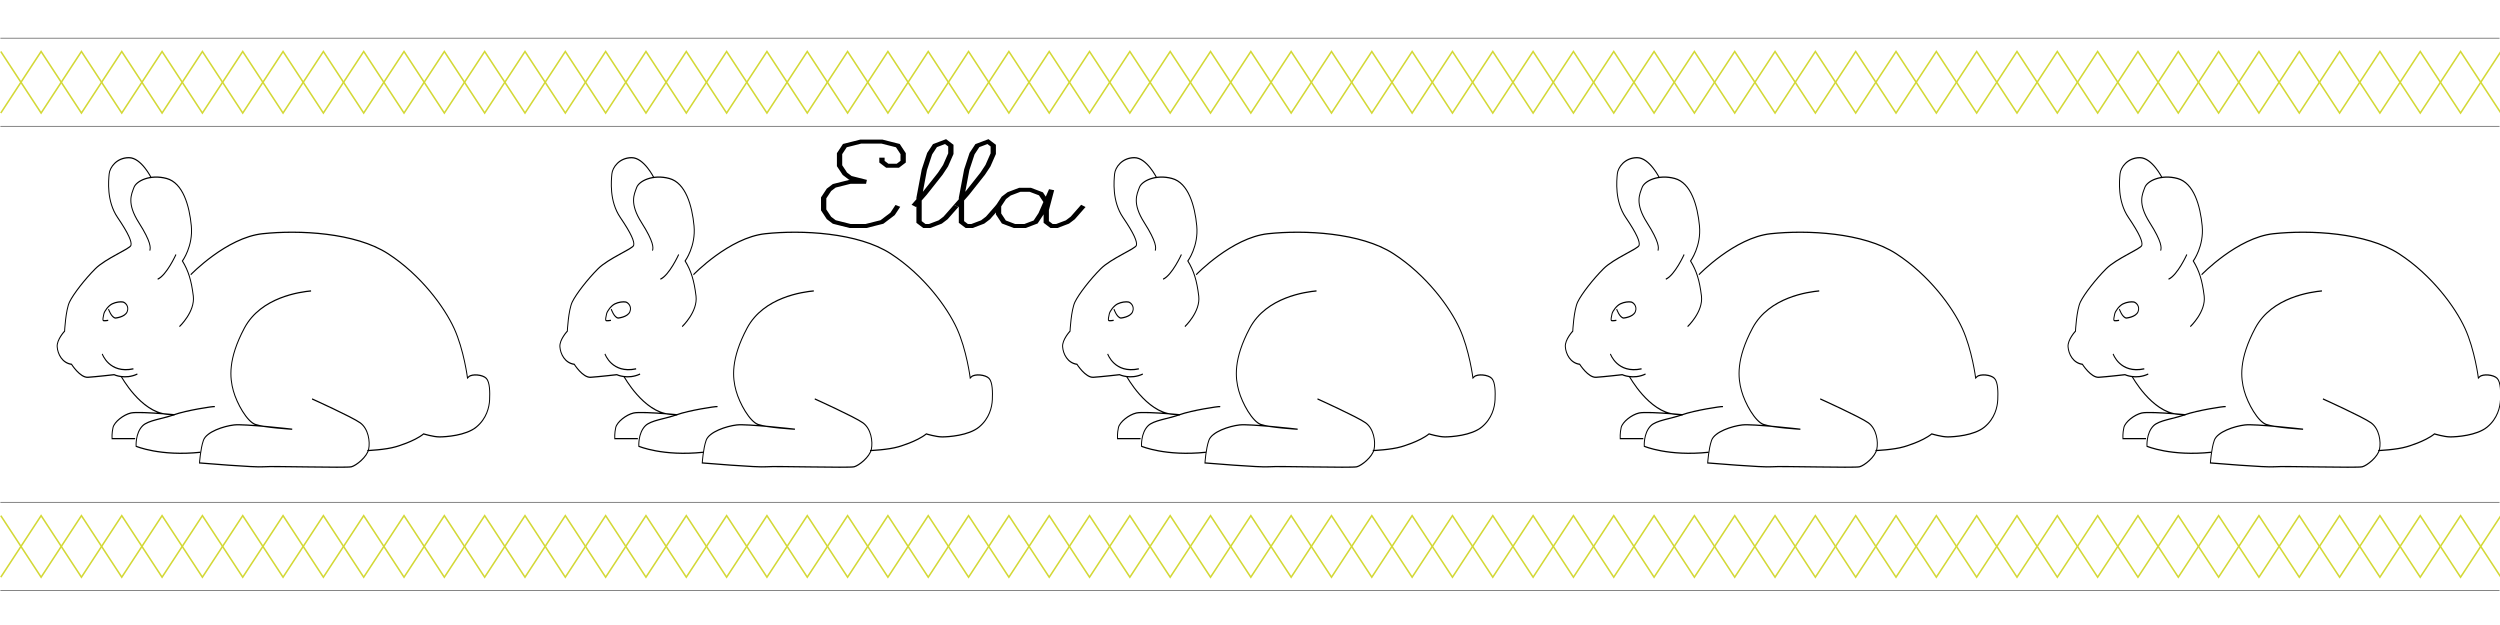 <?xml version="1.0" encoding="UTF-8" standalone="no"?>
<!-- Generator: Adobe Illustrator 14.0.0, SVG Export Plug-In . SVG Version: 6.00 Build 43363)  -->

<svg
   xmlns:dc="http://purl.org/dc/elements/1.1/"
   xmlns:cc="http://creativecommons.org/ns#"
   xmlns:rdf="http://www.w3.org/1999/02/22-rdf-syntax-ns#"
   xmlns:svg="http://www.w3.org/2000/svg"
   xmlns="http://www.w3.org/2000/svg"
   xmlns:sodipodi="http://sodipodi.sourceforge.net/DTD/sodipodi-0.dtd"
   xmlns:inkscape="http://www.inkscape.org/namespaces/inkscape"
   version="1.1"
   id="Layer_1"
   sodipodi:docname="Bordered Bunnies.svg"
   inkscape:version="0.48.2 r9819"
   x="0px"
   y="0px"
   width="3200px"
   height="800px"
   viewBox="0 0 3200 800"
   enable-background="new 0 0 3200 800"
   xml:space="preserve"><sodipodi:namedview
   id="namedview3182"
   inkscape:window-maximized="1"
   inkscape:pageopacity="0"
   inkscape:pageshadow="2"
   inkscape:window-width="1366"
   borderopacity="1"
   objecttolerance="10"
   inkscape:zoom="0.318125"
   gridtolerance="10"
   bordercolor="#666666"
   inkscape:cx="1445.3074"
   inkscape:window-height="706"
   pagecolor="#ffffff"
   showgrid="false"
   guidetolerance="10"
   inkscape:cy="222.1814"
   inkscape:window-x="-8"
   inkscape:window-y="-8"
   inkscape:current-layer="layer4">
	</sodipodi:namedview><defs
   id="defs145" />

<eggbot
   id="eggbot3308"
   node="0"
   layer="0"
   serialport="COM3"
   lastpath="0"
   lastpathnc="0"
   totaldeltax="0"
   totaldeltay="0">
	</eggbot>







<g
   inkscape:groupmode="layer"
   id="layer1"
   inkscape:label="1 - bunnies"
   style="display:inline"><g
     id="g125"
     transform="matrix(1.251,0,0,1.642,-798.65,-221.336)">
	<path
   d="m 2850.635,273.417 c 0,0 -10.127,-15.7 -22.787,-15.7 -12.664,0 -19.648,7.568 -20.26,12.661 -0.611,5.093 -2.824,21.125 8.611,33.933 11.432,12.807 14.725,19.08 13.674,21.777 -1.055,2.698 -25.83,10.13 -36.465,18.233 -10.635,8.104 -22.348,19.589 -26.336,25.829 -3.988,6.239 -5.066,22.791 -5.066,22.791 0,0 -8.104,6.583 -7.596,12.155 0.508,5.572 5.064,12.661 14.688,13.674 0,0 8.752,10.506 16.713,10.129 7.963,-0.377 26.842,-2.026 26.842,-2.026 0,0 11.143,4.053 23.803,-0.506"
   id="path127"
   inkscape:connector-curvature="0"
   style="fill:none;stroke:#000000" />
	<path
   d="m 2800.5,410.666 c 0,0 7.088,15.699 31.904,11.648"
   id="path129"
   inkscape:connector-curvature="0"
   style="fill:none;stroke:#000000" />
	<path
   d="m 2879.504,389.395 c 0,0 16.125,-11.588 14.182,-23.803 -1.945,-12.215 -5.068,-19.751 -11.143,-27.349 0,0 11.092,-11.538 9.113,-27.347 -1.975,-15.811 -8.592,-33.548 -25.32,-36.972 -16.727,-3.423 -30.982,1.866 -33.426,7.091 -2.443,5.224 -7.596,12.155 5.064,27.348 12.66,15.193 12.156,19.751 11.143,21.777"
   id="path131"
   inkscape:connector-curvature="0"
   style="fill:none;stroke:#000000" />
	<path
   d="m 2875.957,333.179 c 0,0 -9.621,16.206 -18.736,19.246"
   id="path133"
   inkscape:connector-curvature="0"
   style="fill:none;stroke:#000000" />
	<path
   d="m 2806.904,375.757 c 0,0 2.885,6.504 7.096,6.961 0,0 9.711,-0.643 12.002,-4.9 2.289,-4.259 -2.025,-7.289 -4.35,-7.603 -2.324,-0.313 -7.01,-0.046 -10.994,1.466 -3.982,1.511 -7.896,5.631 -8.52,7.877 -0.619,2.245 -1.373,4.626 -0.547,5.084 0.822,0.457 5.037,-0.138 5.037,-0.138"
   id="path135"
   inkscape:connector-curvature="0"
   style="fill:none;stroke:#000000" />
	<path
   d="m 2819.855,428.127 c 0,0 19.965,27.95 46.918,29.614 26.953,1.664 -27.605,-2.62 -36.936,-0.997 -7.652,1.33 -16.971,6.986 -18.301,11.312 -1.332,4.326 -0.998,8.652 -0.998,8.652 h 23.625"
   id="path137"
   inkscape:connector-curvature="0"
   style="fill:none;stroke:#000000" />
	<path
   d="m 2915.688,451.752 c -1.664,-0.333 -29.721,3.051 -41.594,6.322 -11.873,3.271 -26.619,4.326 -32.277,8.651 -7.559,5.782 -6.654,15.972 -6.654,15.972 0,0 24.623,7.987 65.885,4.659"
   id="path139"
   inkscape:connector-curvature="0"
   style="fill:none;stroke:#000000" />
	<path
   d="m 3014.182,361.577 c -10.67,0.767 -51.242,4.658 -68.215,28.949 -16.969,24.29 -14.973,38.931 -11.312,48.913 3.658,9.982 13.977,23.96 22.627,26.288 8.65,2.329 37.6,3.66 37.6,3.66 0,0 -48.936,-4.28 -59.561,-3.328 -10.629,0.954 -28.207,5.346 -31.279,11.979 -3.072,6.633 -3.994,17.636 -3.994,17.636 0,0 57.234,3.66 65.555,2.995 8.318,-0.666 84.85,0.998 89.842,0 4.992,-0.999 15.971,-7.654 17.635,-13.643 1.664,-5.99 -0.254,-16.042 -8.652,-20.632 -8.396,-4.588 -49.246,-18.633 -49.246,-18.633"
   id="path141"
   inkscape:connector-curvature="0"
   style="fill:none;stroke:#000000" />
	<path
   d="m 3071.748,486.025 c 0,0 18.631,-0.554 29.281,-2.995 0,0 18.633,-3.993 28.285,-9.982 0,0 9.98,2.343 16.303,2.33 6.324,-0.015 26.953,-0.999 37.602,-7.654 10.646,-6.654 13.311,-15.64 13.643,-21.295 0.332,-5.657 0.332,-13.644 -3.326,-16.638 -3.662,-2.995 -14.643,-3.661 -17.971,-1.331 l -1.33,0.997 c 0,0 -3.66,-21.96 -13.645,-38.598 -9.98,-16.638 -33.939,-41.594 -67.547,-58.231 -33.608,-16.637 -91.506,-18.634 -128.441,-15.64 -36.936,2.995 -73.537,31.944 -73.537,31.944"
   id="path143"
   inkscape:connector-curvature="0"
   style="fill:none;stroke:#000000" />
</g><g
     id="g125-1"
     transform="matrix(1.251,0,0,1.642,-1442.13,-221.336)"><path
       d="m 2850.635,273.417 c 0,0 -10.127,-15.7 -22.787,-15.7 -12.664,0 -19.648,7.568 -20.26,12.661 -0.611,5.093 -2.824,21.125 8.611,33.933 11.432,12.807 14.725,19.08 13.674,21.777 -1.055,2.698 -25.83,10.13 -36.465,18.233 -10.635,8.104 -22.348,19.589 -26.336,25.829 -3.988,6.239 -5.066,22.791 -5.066,22.791 0,0 -8.104,6.583 -7.596,12.155 0.508,5.572 5.064,12.661 14.688,13.674 0,0 8.752,10.506 16.713,10.129 7.963,-0.377 26.842,-2.026 26.842,-2.026 0,0 11.143,4.053 23.803,-0.506"
       id="path127-7"
       inkscape:connector-curvature="0"
       style="fill:none;stroke:#000000" /><path
       d="m 2800.5,410.666 c 0,0 7.088,15.699 31.904,11.648"
       id="path129-4"
       inkscape:connector-curvature="0"
       style="fill:none;stroke:#000000" /><path
       d="m 2879.504,389.395 c 0,0 16.125,-11.588 14.182,-23.803 -1.945,-12.215 -5.068,-19.751 -11.143,-27.349 0,0 11.092,-11.538 9.113,-27.347 -1.975,-15.811 -8.592,-33.548 -25.32,-36.972 -16.727,-3.423 -30.982,1.866 -33.426,7.091 -2.443,5.224 -7.596,12.155 5.064,27.348 12.66,15.193 12.156,19.751 11.143,21.777"
       id="path131-0"
       inkscape:connector-curvature="0"
       style="fill:none;stroke:#000000" /><path
       d="m 2875.957,333.179 c 0,0 -9.621,16.206 -18.736,19.246"
       id="path133-9"
       inkscape:connector-curvature="0"
       style="fill:none;stroke:#000000" /><path
       d="m 2806.904,375.757 c 0,0 2.885,6.504 7.096,6.961 0,0 9.711,-0.643 12.002,-4.9 2.289,-4.259 -2.025,-7.289 -4.35,-7.603 -2.324,-0.313 -7.01,-0.046 -10.994,1.466 -3.982,1.511 -7.896,5.631 -8.52,7.877 -0.619,2.245 -1.373,4.626 -0.547,5.084 0.822,0.457 5.037,-0.138 5.037,-0.138"
       id="path135-4"
       inkscape:connector-curvature="0"
       style="fill:none;stroke:#000000" /><path
       d="m 2819.855,428.127 c 0,0 19.965,27.95 46.918,29.614 26.953,1.664 -27.605,-2.62 -36.936,-0.997 -7.652,1.33 -16.971,6.986 -18.301,11.312 -1.332,4.326 -0.998,8.652 -0.998,8.652 h 23.625"
       id="path137-8"
       inkscape:connector-curvature="0"
       style="fill:none;stroke:#000000" /><path
       d="m 2915.688,451.752 c -1.664,-0.333 -29.721,3.051 -41.594,6.322 -11.873,3.271 -26.619,4.326 -32.277,8.651 -7.559,5.782 -6.654,15.972 -6.654,15.972 0,0 24.623,7.987 65.885,4.659"
       id="path139-8"
       inkscape:connector-curvature="0"
       style="fill:none;stroke:#000000" /><path
       d="m 3014.182,361.577 c -10.67,0.767 -51.242,4.658 -68.215,28.949 -16.969,24.29 -14.973,38.931 -11.312,48.913 3.658,9.982 13.977,23.96 22.627,26.288 8.65,2.329 37.6,3.66 37.6,3.66 0,0 -48.936,-4.28 -59.561,-3.328 -10.629,0.954 -28.207,5.346 -31.279,11.979 -3.072,6.633 -3.994,17.636 -3.994,17.636 0,0 57.234,3.66 65.555,2.995 8.318,-0.666 84.85,0.998 89.842,0 4.992,-0.999 15.971,-7.654 17.635,-13.643 1.664,-5.99 -0.254,-16.042 -8.652,-20.632 -8.396,-4.588 -49.246,-18.633 -49.246,-18.633"
       id="path141-2"
       inkscape:connector-curvature="0"
       style="fill:none;stroke:#000000" /><path
       d="m 3071.748,486.025 c 0,0 18.631,-0.554 29.281,-2.995 0,0 18.633,-3.993 28.285,-9.982 0,0 9.98,2.343 16.303,2.33 6.324,-0.015 26.953,-0.999 37.602,-7.654 10.646,-6.654 13.311,-15.64 13.643,-21.295 0.332,-5.657 0.332,-13.644 -3.326,-16.638 -3.662,-2.995 -14.643,-3.661 -17.971,-1.331 l -1.33,0.997 c 0,0 -3.66,-21.96 -13.645,-38.598 -9.98,-16.638 -33.939,-41.594 -67.547,-58.231 -33.608,-16.637 -91.506,-18.634 -128.441,-15.64 -36.936,2.995 -73.537,31.944 -73.537,31.944"
       id="path143-4"
       inkscape:connector-curvature="0"
       style="fill:none;stroke:#000000" /></g><g
     id="g125-5"
     transform="matrix(1.251,0,0,1.642,-2085.609,-221.336)"><path
       d="m 2850.635,273.417 c 0,0 -10.127,-15.7 -22.787,-15.7 -12.664,0 -19.648,7.568 -20.26,12.661 -0.611,5.093 -2.824,21.125 8.611,33.933 11.432,12.807 14.725,19.08 13.674,21.777 -1.055,2.698 -25.83,10.13 -36.465,18.233 -10.635,8.104 -22.348,19.589 -26.336,25.829 -3.988,6.239 -5.066,22.791 -5.066,22.791 0,0 -8.104,6.583 -7.596,12.155 0.508,5.572 5.064,12.661 14.688,13.674 0,0 8.752,10.506 16.713,10.129 7.963,-0.377 26.842,-2.026 26.842,-2.026 0,0 11.143,4.053 23.803,-0.506"
       id="path127-5"
       inkscape:connector-curvature="0"
       style="fill:none;stroke:#000000" /><path
       d="m 2800.5,410.666 c 0,0 7.088,15.699 31.904,11.648"
       id="path129-1"
       inkscape:connector-curvature="0"
       style="fill:none;stroke:#000000" /><path
       d="m 2879.504,389.395 c 0,0 16.125,-11.588 14.182,-23.803 -1.945,-12.215 -5.068,-19.751 -11.143,-27.349 0,0 11.092,-11.538 9.113,-27.347 -1.975,-15.811 -8.592,-33.548 -25.32,-36.972 -16.727,-3.423 -30.982,1.866 -33.426,7.091 -2.443,5.224 -7.596,12.155 5.064,27.348 12.66,15.193 12.156,19.751 11.143,21.777"
       id="path131-7"
       inkscape:connector-curvature="0"
       style="fill:none;stroke:#000000" /><path
       d="m 2875.957,333.179 c 0,0 -9.621,16.206 -18.736,19.246"
       id="path133-1"
       inkscape:connector-curvature="0"
       style="fill:none;stroke:#000000" /><path
       d="m 2806.904,375.757 c 0,0 2.885,6.504 7.096,6.961 0,0 9.711,-0.643 12.002,-4.9 2.289,-4.259 -2.025,-7.289 -4.35,-7.603 -2.324,-0.313 -7.01,-0.046 -10.994,1.466 -3.982,1.511 -7.896,5.631 -8.52,7.877 -0.619,2.245 -1.373,4.626 -0.547,5.084 0.822,0.457 5.037,-0.138 5.037,-0.138"
       id="path135-1"
       inkscape:connector-curvature="0"
       style="fill:none;stroke:#000000" /><path
       d="m 2819.855,428.127 c 0,0 19.965,27.95 46.918,29.614 26.953,1.664 -27.605,-2.62 -36.936,-0.997 -7.652,1.33 -16.971,6.986 -18.301,11.312 -1.332,4.326 -0.998,8.652 -0.998,8.652 h 23.625"
       id="path137-5"
       inkscape:connector-curvature="0"
       style="fill:none;stroke:#000000" /><path
       d="m 2915.688,451.752 c -1.664,-0.333 -29.721,3.051 -41.594,6.322 -11.873,3.271 -26.619,4.326 -32.277,8.651 -7.559,5.782 -6.654,15.972 -6.654,15.972 0,0 24.623,7.987 65.885,4.659"
       id="path139-2"
       inkscape:connector-curvature="0"
       style="fill:none;stroke:#000000" /><path
       d="m 3014.182,361.577 c -10.67,0.767 -51.242,4.658 -68.215,28.949 -16.969,24.29 -14.973,38.931 -11.312,48.913 3.658,9.982 13.977,23.96 22.627,26.288 8.65,2.329 37.6,3.66 37.6,3.66 0,0 -48.936,-4.28 -59.561,-3.328 -10.629,0.954 -28.207,5.346 -31.279,11.979 -3.072,6.633 -3.994,17.636 -3.994,17.636 0,0 57.234,3.66 65.555,2.995 8.318,-0.666 84.85,0.998 89.842,0 4.992,-0.999 15.971,-7.654 17.635,-13.643 1.664,-5.99 -0.254,-16.042 -8.652,-20.632 -8.396,-4.588 -49.246,-18.633 -49.246,-18.633"
       id="path141-7"
       inkscape:connector-curvature="0"
       style="fill:none;stroke:#000000" /><path
       d="m 3071.748,486.025 c 0,0 18.631,-0.554 29.281,-2.995 0,0 18.633,-3.993 28.285,-9.982 0,0 9.98,2.343 16.303,2.33 6.324,-0.015 26.953,-0.999 37.602,-7.654 10.646,-6.654 13.311,-15.64 13.643,-21.295 0.332,-5.657 0.332,-13.644 -3.326,-16.638 -3.662,-2.995 -14.643,-3.661 -17.971,-1.331 l -1.33,0.997 c 0,0 -3.66,-21.96 -13.645,-38.598 -9.98,-16.638 -33.939,-41.594 -67.547,-58.231 -33.608,-16.637 -91.506,-18.634 -128.441,-15.64 -36.936,2.995 -73.537,31.944 -73.537,31.944"
       id="path143-6"
       inkscape:connector-curvature="0"
       style="fill:none;stroke:#000000" /></g><g
     id="g125-14"
     transform="matrix(1.251,0,0,1.642,-2729.089,-221.336)"><path
       d="m 2850.635,273.417 c 0,0 -10.127,-15.7 -22.787,-15.7 -12.664,0 -19.648,7.568 -20.26,12.661 -0.611,5.093 -2.824,21.125 8.611,33.933 11.432,12.807 14.725,19.08 13.674,21.777 -1.055,2.698 -25.83,10.13 -36.465,18.233 -10.635,8.104 -22.348,19.589 -26.336,25.829 -3.988,6.239 -5.066,22.791 -5.066,22.791 0,0 -8.104,6.583 -7.596,12.155 0.508,5.572 5.064,12.661 14.688,13.674 0,0 8.752,10.506 16.713,10.129 7.963,-0.377 26.842,-2.026 26.842,-2.026 0,0 11.143,4.053 23.803,-0.506"
       id="path127-2"
       inkscape:connector-curvature="0"
       style="fill:none;stroke:#000000" /><path
       d="m 2800.5,410.666 c 0,0 7.088,15.699 31.904,11.648"
       id="path129-3"
       inkscape:connector-curvature="0"
       style="fill:none;stroke:#000000" /><path
       d="m 2879.504,389.395 c 0,0 16.125,-11.588 14.182,-23.803 -1.945,-12.215 -5.068,-19.751 -11.143,-27.349 0,0 11.092,-11.538 9.113,-27.347 -1.975,-15.811 -8.592,-33.548 -25.32,-36.972 -16.727,-3.423 -30.982,1.866 -33.426,7.091 -2.443,5.224 -7.596,12.155 5.064,27.348 12.66,15.193 12.156,19.751 11.143,21.777"
       id="path131-2"
       inkscape:connector-curvature="0"
       style="fill:none;stroke:#000000" /><path
       d="m 2875.957,333.179 c 0,0 -9.621,16.206 -18.736,19.246"
       id="path133-2"
       inkscape:connector-curvature="0"
       style="fill:none;stroke:#000000" /><path
       d="m 2806.904,375.757 c 0,0 2.885,6.504 7.096,6.961 0,0 9.711,-0.643 12.002,-4.9 2.289,-4.259 -2.025,-7.289 -4.35,-7.603 -2.324,-0.313 -7.01,-0.046 -10.994,1.466 -3.982,1.511 -7.896,5.631 -8.52,7.877 -0.619,2.245 -1.373,4.626 -0.547,5.084 0.822,0.457 5.037,-0.138 5.037,-0.138"
       id="path135-16"
       inkscape:connector-curvature="0"
       style="fill:none;stroke:#000000" /><path
       d="m 2819.855,428.127 c 0,0 19.965,27.95 46.918,29.614 26.953,1.664 -27.605,-2.62 -36.936,-0.997 -7.652,1.33 -16.971,6.986 -18.301,11.312 -1.332,4.326 -0.998,8.652 -0.998,8.652 h 23.625"
       id="path137-85"
       inkscape:connector-curvature="0"
       style="fill:none;stroke:#000000" /><path
       d="m 2915.688,451.752 c -1.664,-0.333 -29.721,3.051 -41.594,6.322 -11.873,3.271 -26.619,4.326 -32.277,8.651 -7.559,5.782 -6.654,15.972 -6.654,15.972 0,0 24.623,7.987 65.885,4.659"
       id="path139-7"
       inkscape:connector-curvature="0"
       style="fill:none;stroke:#000000" /><path
       d="m 3014.182,361.577 c -10.67,0.767 -51.242,4.658 -68.215,28.949 -16.969,24.29 -14.973,38.931 -11.312,48.913 3.658,9.982 13.977,23.96 22.627,26.288 8.65,2.329 37.6,3.66 37.6,3.66 0,0 -48.936,-4.28 -59.561,-3.328 -10.629,0.954 -28.207,5.346 -31.279,11.979 -3.072,6.633 -3.994,17.636 -3.994,17.636 0,0 57.234,3.66 65.555,2.995 8.318,-0.666 84.85,0.998 89.842,0 4.992,-0.999 15.971,-7.654 17.635,-13.643 1.664,-5.99 -0.254,-16.042 -8.652,-20.632 -8.396,-4.588 -49.246,-18.633 -49.246,-18.633"
       id="path141-6"
       inkscape:connector-curvature="0"
       style="fill:none;stroke:#000000" /><path
       d="m 3071.748,486.025 c 0,0 18.631,-0.554 29.281,-2.995 0,0 18.633,-3.993 28.285,-9.982 0,0 9.98,2.343 16.303,2.33 6.324,-0.015 26.953,-0.999 37.602,-7.654 10.646,-6.654 13.311,-15.64 13.643,-21.295 0.332,-5.657 0.332,-13.644 -3.326,-16.638 -3.662,-2.995 -14.643,-3.661 -17.971,-1.331 l -1.33,0.997 c 0,0 -3.66,-21.96 -13.645,-38.598 -9.98,-16.638 -33.939,-41.594 -67.547,-58.231 -33.608,-16.637 -91.506,-18.634 -128.441,-15.64 -36.936,2.995 -73.537,31.944 -73.537,31.944"
       id="path143-1"
       inkscape:connector-curvature="0"
       style="fill:none;stroke:#000000" /></g><g
     id="g125-8"
     transform="matrix(1.251,0,0,1.642,-3372.568,-221.336)"><path
       d="m 2850.635,273.417 c 0,0 -10.127,-15.7 -22.787,-15.7 -12.664,0 -19.648,7.568 -20.26,12.661 -0.611,5.093 -2.824,21.125 8.611,33.933 11.432,12.807 14.725,19.08 13.674,21.777 -1.055,2.698 -25.83,10.13 -36.465,18.233 -10.635,8.104 -22.348,19.589 -26.336,25.829 -3.988,6.239 -5.066,22.791 -5.066,22.791 0,0 -8.104,6.583 -7.596,12.155 0.508,5.572 5.064,12.661 14.688,13.674 0,0 8.752,10.506 16.713,10.129 7.963,-0.377 26.842,-2.026 26.842,-2.026 0,0 11.143,4.053 23.803,-0.506"
       id="path127-9"
       inkscape:connector-curvature="0"
       style="fill:none;stroke:#000000" /><path
       d="m 2800.5,410.666 c 0,0 7.088,15.699 31.904,11.648"
       id="path129-2"
       inkscape:connector-curvature="0"
       style="fill:none;stroke:#000000" /><path
       d="m 2879.504,389.395 c 0,0 16.125,-11.588 14.182,-23.803 -1.945,-12.215 -5.068,-19.751 -11.143,-27.349 0,0 11.092,-11.538 9.113,-27.347 -1.975,-15.811 -8.592,-33.548 -25.32,-36.972 -16.727,-3.423 -30.982,1.866 -33.426,7.091 -2.443,5.224 -7.596,12.155 5.064,27.348 12.66,15.193 12.156,19.751 11.143,21.777"
       id="path131-79"
       inkscape:connector-curvature="0"
       style="fill:none;stroke:#000000" /><path
       d="m 2875.957,333.179 c 0,0 -9.621,16.206 -18.736,19.246"
       id="path133-5"
       inkscape:connector-curvature="0"
       style="fill:none;stroke:#000000" /><path
       d="m 2806.904,375.757 c 0,0 2.885,6.504 7.096,6.961 0,0 9.711,-0.643 12.002,-4.9 2.289,-4.259 -2.025,-7.289 -4.35,-7.603 -2.324,-0.313 -7.01,-0.046 -10.994,1.466 -3.982,1.511 -7.896,5.631 -8.52,7.877 -0.619,2.245 -1.373,4.626 -0.547,5.084 0.822,0.457 5.037,-0.138 5.037,-0.138"
       id="path135-43"
       inkscape:connector-curvature="0"
       style="fill:none;stroke:#000000" /><path
       d="m 2819.855,428.127 c 0,0 19.965,27.95 46.918,29.614 26.953,1.664 -27.605,-2.62 -36.936,-0.997 -7.652,1.33 -16.971,6.986 -18.301,11.312 -1.332,4.326 -0.998,8.652 -0.998,8.652 h 23.625"
       id="path137-1"
       inkscape:connector-curvature="0"
       style="fill:none;stroke:#000000" /><path
       d="m 2915.688,451.752 c -1.664,-0.333 -29.721,3.051 -41.594,6.322 -11.873,3.271 -26.619,4.326 -32.277,8.651 -7.559,5.782 -6.654,15.972 -6.654,15.972 0,0 24.623,7.987 65.885,4.659"
       id="path139-23"
       inkscape:connector-curvature="0"
       style="fill:none;stroke:#000000" /><path
       d="m 3014.182,361.577 c -10.67,0.767 -51.242,4.658 -68.215,28.949 -16.969,24.29 -14.973,38.931 -11.312,48.913 3.658,9.982 13.977,23.96 22.627,26.288 8.65,2.329 37.6,3.66 37.6,3.66 0,0 -48.936,-4.28 -59.561,-3.328 -10.629,0.954 -28.207,5.346 -31.279,11.979 -3.072,6.633 -3.994,17.636 -3.994,17.636 0,0 57.234,3.66 65.555,2.995 8.318,-0.666 84.85,0.998 89.842,0 4.992,-0.999 15.971,-7.654 17.635,-13.643 1.664,-5.99 -0.254,-16.042 -8.652,-20.632 -8.396,-4.588 -49.246,-18.633 -49.246,-18.633"
       id="path141-3"
       inkscape:connector-curvature="0"
       style="fill:none;stroke:#000000" /><path
       d="m 3071.748,486.025 c 0,0 18.631,-0.554 29.281,-2.995 0,0 18.633,-3.993 28.285,-9.982 0,0 9.98,2.343 16.303,2.33 6.324,-0.015 26.953,-0.999 37.602,-7.654 10.646,-6.654 13.311,-15.64 13.643,-21.295 0.332,-5.657 0.332,-13.644 -3.326,-16.638 -3.662,-2.995 -14.643,-3.661 -17.971,-1.331 l -1.33,0.997 c 0,0 -3.66,-21.96 -13.645,-38.598 -9.98,-16.638 -33.939,-41.594 -67.547,-58.231 -33.608,-16.637 -91.506,-18.634 -128.441,-15.64 -36.936,2.995 -73.537,31.944 -73.537,31.944"
       id="path143-41"
       inkscape:connector-curvature="0"
       style="fill:none;stroke:#000000" /></g></g><g
   inkscape:groupmode="layer"
   id="layer2"
   inkscape:label="2 - zig zag"
   style="display:inline"><g
     style="fill:none;stroke:#d3d837;stroke-width:2;stroke-miterlimit:4;stroke-opacity:1;stroke-dasharray:none;display:inline"
     transform="translate(0.5,425.766)"
     id="g10472-1"><path
       style="fill:none;stroke:#d3d837;stroke-width:2;stroke-linecap:butt;stroke-linejoin:miter;stroke-miterlimit:4;stroke-opacity:1;stroke-dasharray:none"
       d="m 0.5,234.26 51.613,78.769 51.613,-78.769 51.613,78.769 51.613,-78.769 51.613,78.769 51.613,-78.769 51.613,78.769 51.613,-78.769 51.613,78.769 51.613,-78.769 51.613,78.769 51.613,-78.769 51.613,78.769 51.613,-78.769 51.613,78.769 51.613,-78.769 51.613,78.769 51.613,-78.769 51.613,78.769 51.613,-78.769 51.613,78.769 51.613,-78.769 51.613,78.769 51.613,-78.769 51.613,78.769 51.613,-78.769 51.613,78.769 51.613,-78.769 51.613,78.769 51.613,-78.769 51.613,78.769 51.613,-78.769 51.613,78.769 51.613,-78.769 51.613,78.769 51.613,-78.769 51.613,78.769 51.613,-78.769 51.613,78.769 51.613,-78.769 51.613,78.769 51.613,-78.769 51.613,78.769 51.613,-78.769 51.613,78.769 51.613,-78.769 51.613,78.769 51.613,-78.769 51.613,78.769 51.613,-78.769 51.613,78.769 51.613,-78.769 51.613,78.769 51.613,-78.769 51.613,78.769 51.613,-78.769 51.613,78.769 51.613,-78.769 51.613,78.769 51.613,-78.769 51.613,78.769 51.613,-78.769"
       id="path10208-3"
       sodipodi:nodetypes="ccccccccccccccccccccccccccccccccccccccccccccccccccccccccccccccc"
       inkscape:connector-curvature="0" /><path
       sodipodi:nodetypes="ccccccccccccccccccccccccccccccccccccccccccccccccccccccccccccccc"
       id="path10276-8"
       d="m 0.5,313.029 51.613,-78.769 51.613,78.769 51.613,-78.769 51.613,78.769 51.613,-78.769 51.613,78.769 51.613,-78.769 51.613,78.769 51.613,-78.769 51.613,78.769 51.613,-78.769 51.613,78.769 51.613,-78.769 51.613,78.769 51.613,-78.769 51.613,78.769 51.613,-78.769 51.613,78.769 51.613,-78.769 51.613,78.769 51.613,-78.769 51.613,78.769 51.613,-78.769 51.613,78.769 51.613,-78.769 51.613,78.769 51.613,-78.769 51.613,78.769 51.613,-78.769 51.613,78.769 51.613,-78.769 51.613,78.769 51.613,-78.769 51.613,78.769 51.613,-78.769 51.613,78.769 51.613,-78.769 51.613,78.769 51.613,-78.769 51.613,78.769 51.613,-78.769 51.613,78.769 51.613,-78.769 51.613,78.769 51.613,-78.769 51.613,78.769 51.613,-78.769 51.613,78.769 51.613,-78.769 51.613,78.769 51.613,-78.769 51.613,78.769 51.613,-78.769 51.613,78.769 51.613,-78.769 51.613,78.769 51.613,-78.769 51.613,78.769 51.613,-78.769 51.613,78.769 51.613,-78.769 51.613,78.769"
       style="fill:none;stroke:#d3d837;stroke-width:2;stroke-linecap:butt;stroke-linejoin:miter;stroke-miterlimit:4;stroke-opacity:1;stroke-dasharray:none"
       inkscape:connector-curvature="0" /></g><g
     style="fill:none;stroke:#d3d837;stroke-width:2;stroke-miterlimit:4;stroke-opacity:1;stroke-dasharray:none;display:inline"
     transform="translate(0.5,-168.34)"
     id="g10472-1-7"><path
       style="fill:none;stroke:#d3d837;stroke-width:2;stroke-linecap:butt;stroke-linejoin:miter;stroke-miterlimit:4;stroke-opacity:1;stroke-dasharray:none"
       d="m 0.5,234.26 51.613,78.769 51.613,-78.769 51.613,78.769 51.613,-78.769 51.613,78.769 51.613,-78.769 51.613,78.769 51.613,-78.769 51.613,78.769 51.613,-78.769 51.613,78.769 51.613,-78.769 51.613,78.769 51.613,-78.769 51.613,78.769 51.613,-78.769 51.613,78.769 51.613,-78.769 51.613,78.769 51.613,-78.769 51.613,78.769 51.613,-78.769 51.613,78.769 51.613,-78.769 51.613,78.769 51.613,-78.769 51.613,78.769 51.613,-78.769 51.613,78.769 51.613,-78.769 51.613,78.769 51.613,-78.769 51.613,78.769 51.613,-78.769 51.613,78.769 51.613,-78.769 51.613,78.769 51.613,-78.769 51.613,78.769 51.613,-78.769 51.613,78.769 51.613,-78.769 51.613,78.769 51.613,-78.769 51.613,78.769 51.613,-78.769 51.613,78.769 51.613,-78.769 51.613,78.769 51.613,-78.769 51.613,78.769 51.613,-78.769 51.613,78.769 51.613,-78.769 51.613,78.769 51.613,-78.769 51.613,78.769 51.613,-78.769 51.613,78.769 51.613,-78.769 51.613,78.769 51.613,-78.769"
       id="path10208-3-4"
       sodipodi:nodetypes="ccccccccccccccccccccccccccccccccccccccccccccccccccccccccccccccc"
       inkscape:connector-curvature="0" /><path
       sodipodi:nodetypes="ccccccccccccccccccccccccccccccccccccccccccccccccccccccccccccccc"
       id="path10276-8-2"
       d="m 0.5,313.029 51.613,-78.769 51.613,78.769 51.613,-78.769 51.613,78.769 51.613,-78.769 51.613,78.769 51.613,-78.769 51.613,78.769 51.613,-78.769 51.613,78.769 51.613,-78.769 51.613,78.769 51.613,-78.769 51.613,78.769 51.613,-78.769 51.613,78.769 51.613,-78.769 51.613,78.769 51.613,-78.769 51.613,78.769 51.613,-78.769 51.613,78.769 51.613,-78.769 51.613,78.769 51.613,-78.769 51.613,78.769 51.613,-78.769 51.613,78.769 51.613,-78.769 51.613,78.769 51.613,-78.769 51.613,78.769 51.613,-78.769 51.613,78.769 51.613,-78.769 51.613,78.769 51.613,-78.769 51.613,78.769 51.613,-78.769 51.613,78.769 51.613,-78.769 51.613,78.769 51.613,-78.769 51.613,78.769 51.613,-78.769 51.613,78.769 51.613,-78.769 51.613,78.769 51.613,-78.769 51.613,78.769 51.613,-78.769 51.613,78.769 51.613,-78.769 51.613,78.769 51.613,-78.769 51.613,78.769 51.613,-78.769 51.613,78.769 51.613,-78.769 51.613,78.769 51.613,-78.769 51.613,78.769"
       style="fill:none;stroke:#d3d837;stroke-width:2;stroke-linecap:butt;stroke-linejoin:miter;stroke-miterlimit:4;stroke-opacity:1;stroke-dasharray:none"
       inkscape:connector-curvature="0" /></g></g><g
   inkscape:groupmode="layer"
   id="layer3"
   inkscape:label="3 - lines"
   style="display:inline"><path
     id="path11421"
     d="m 0.5,643.001 3198.894,0"
     style="fill:none;stroke:#636363;stroke-width:1px;stroke-linecap:butt;stroke-linejoin:miter;stroke-opacity:1;display:inline"
     inkscape:connector-curvature="0" /><path
     style="fill:none;stroke:#636363;stroke-width:1px;stroke-linecap:butt;stroke-linejoin:miter;stroke-opacity:1;display:inline"
     d="m 0.5,755.82 3198.894,0"
     id="path11423"
     inkscape:connector-curvature="0" /><path
     id="path11421-7"
     d="m 0.5,48.895 3198.894,0"
     style="fill:none;stroke:#636363;stroke-width:1px;stroke-linecap:butt;stroke-linejoin:miter;stroke-opacity:1;display:inline"
     inkscape:connector-curvature="0" /><path
     style="fill:none;stroke:#636363;stroke-width:1px;stroke-linecap:butt;stroke-linejoin:miter;stroke-opacity:1;display:inline"
     d="m 0.5,161.714 3198.894,0"
     id="path11423-7"
     inkscape:connector-curvature="0" /></g><g
   inkscape:label="4 - text"
   id="layer4"
   inkscape:groupmode="layer"><g
     inkscape:label="Hershey Text"
     transform="matrix(6.784,0,0,5.144,1033.924,242.973)"
     id="g36069"><path
       inkscape:connector-curvature="0"
       style="fill:none;stroke:#000000"
       d="m 4,-8 0,1 1,1 2,0 1,-1 0,-2 -1,-2 -3,-1 -4,0 -3,1 -1,2 0,3 1,2 1,1 3,1 -3,0 -3,1 -1,1 -1,2 0,3 1,2 1,1 3,1 L 1,9 4,8 6,6 7,4"
       transform="translate(10,0)"
       id="path36071" /><path
       inkscape:connector-curvature="0"
       style="fill:none;stroke:#000000"
       d="m -3,4 2,-3 3,-5 1,-2 1,-3 0,-2 -1,-1 -2,1 -1,2 -1,4 -1,7 0,6 1,1 L 0,9 2,8 3,7 5,4"
       transform="translate(23,0)"
       id="path36073" /><path
       inkscape:connector-curvature="0"
       style="fill:none;stroke:#000000"
       d="m -3,4 2,-3 3,-5 1,-2 1,-3 0,-2 -1,-1 -2,1 -1,2 -1,4 -1,7 0,6 1,1 L 0,9 2,8 3,7 5,4"
       transform="translate(31,0)"
       id="path36075" /><path
       inkscape:connector-curvature="0"
       style="fill:none;stroke:#000000"
       d="M 3,3 2,1 0,0 -2,0 -4,1 -5,2 -6,4 -6,6 -5,8 -3,9 -1,9 1,8 2,6 4,0 3,5 3,8 4,9 5,9 7,8 8,7 10,4"
       transform="translate(42,0)"
       id="path36077" /></g></g></svg>